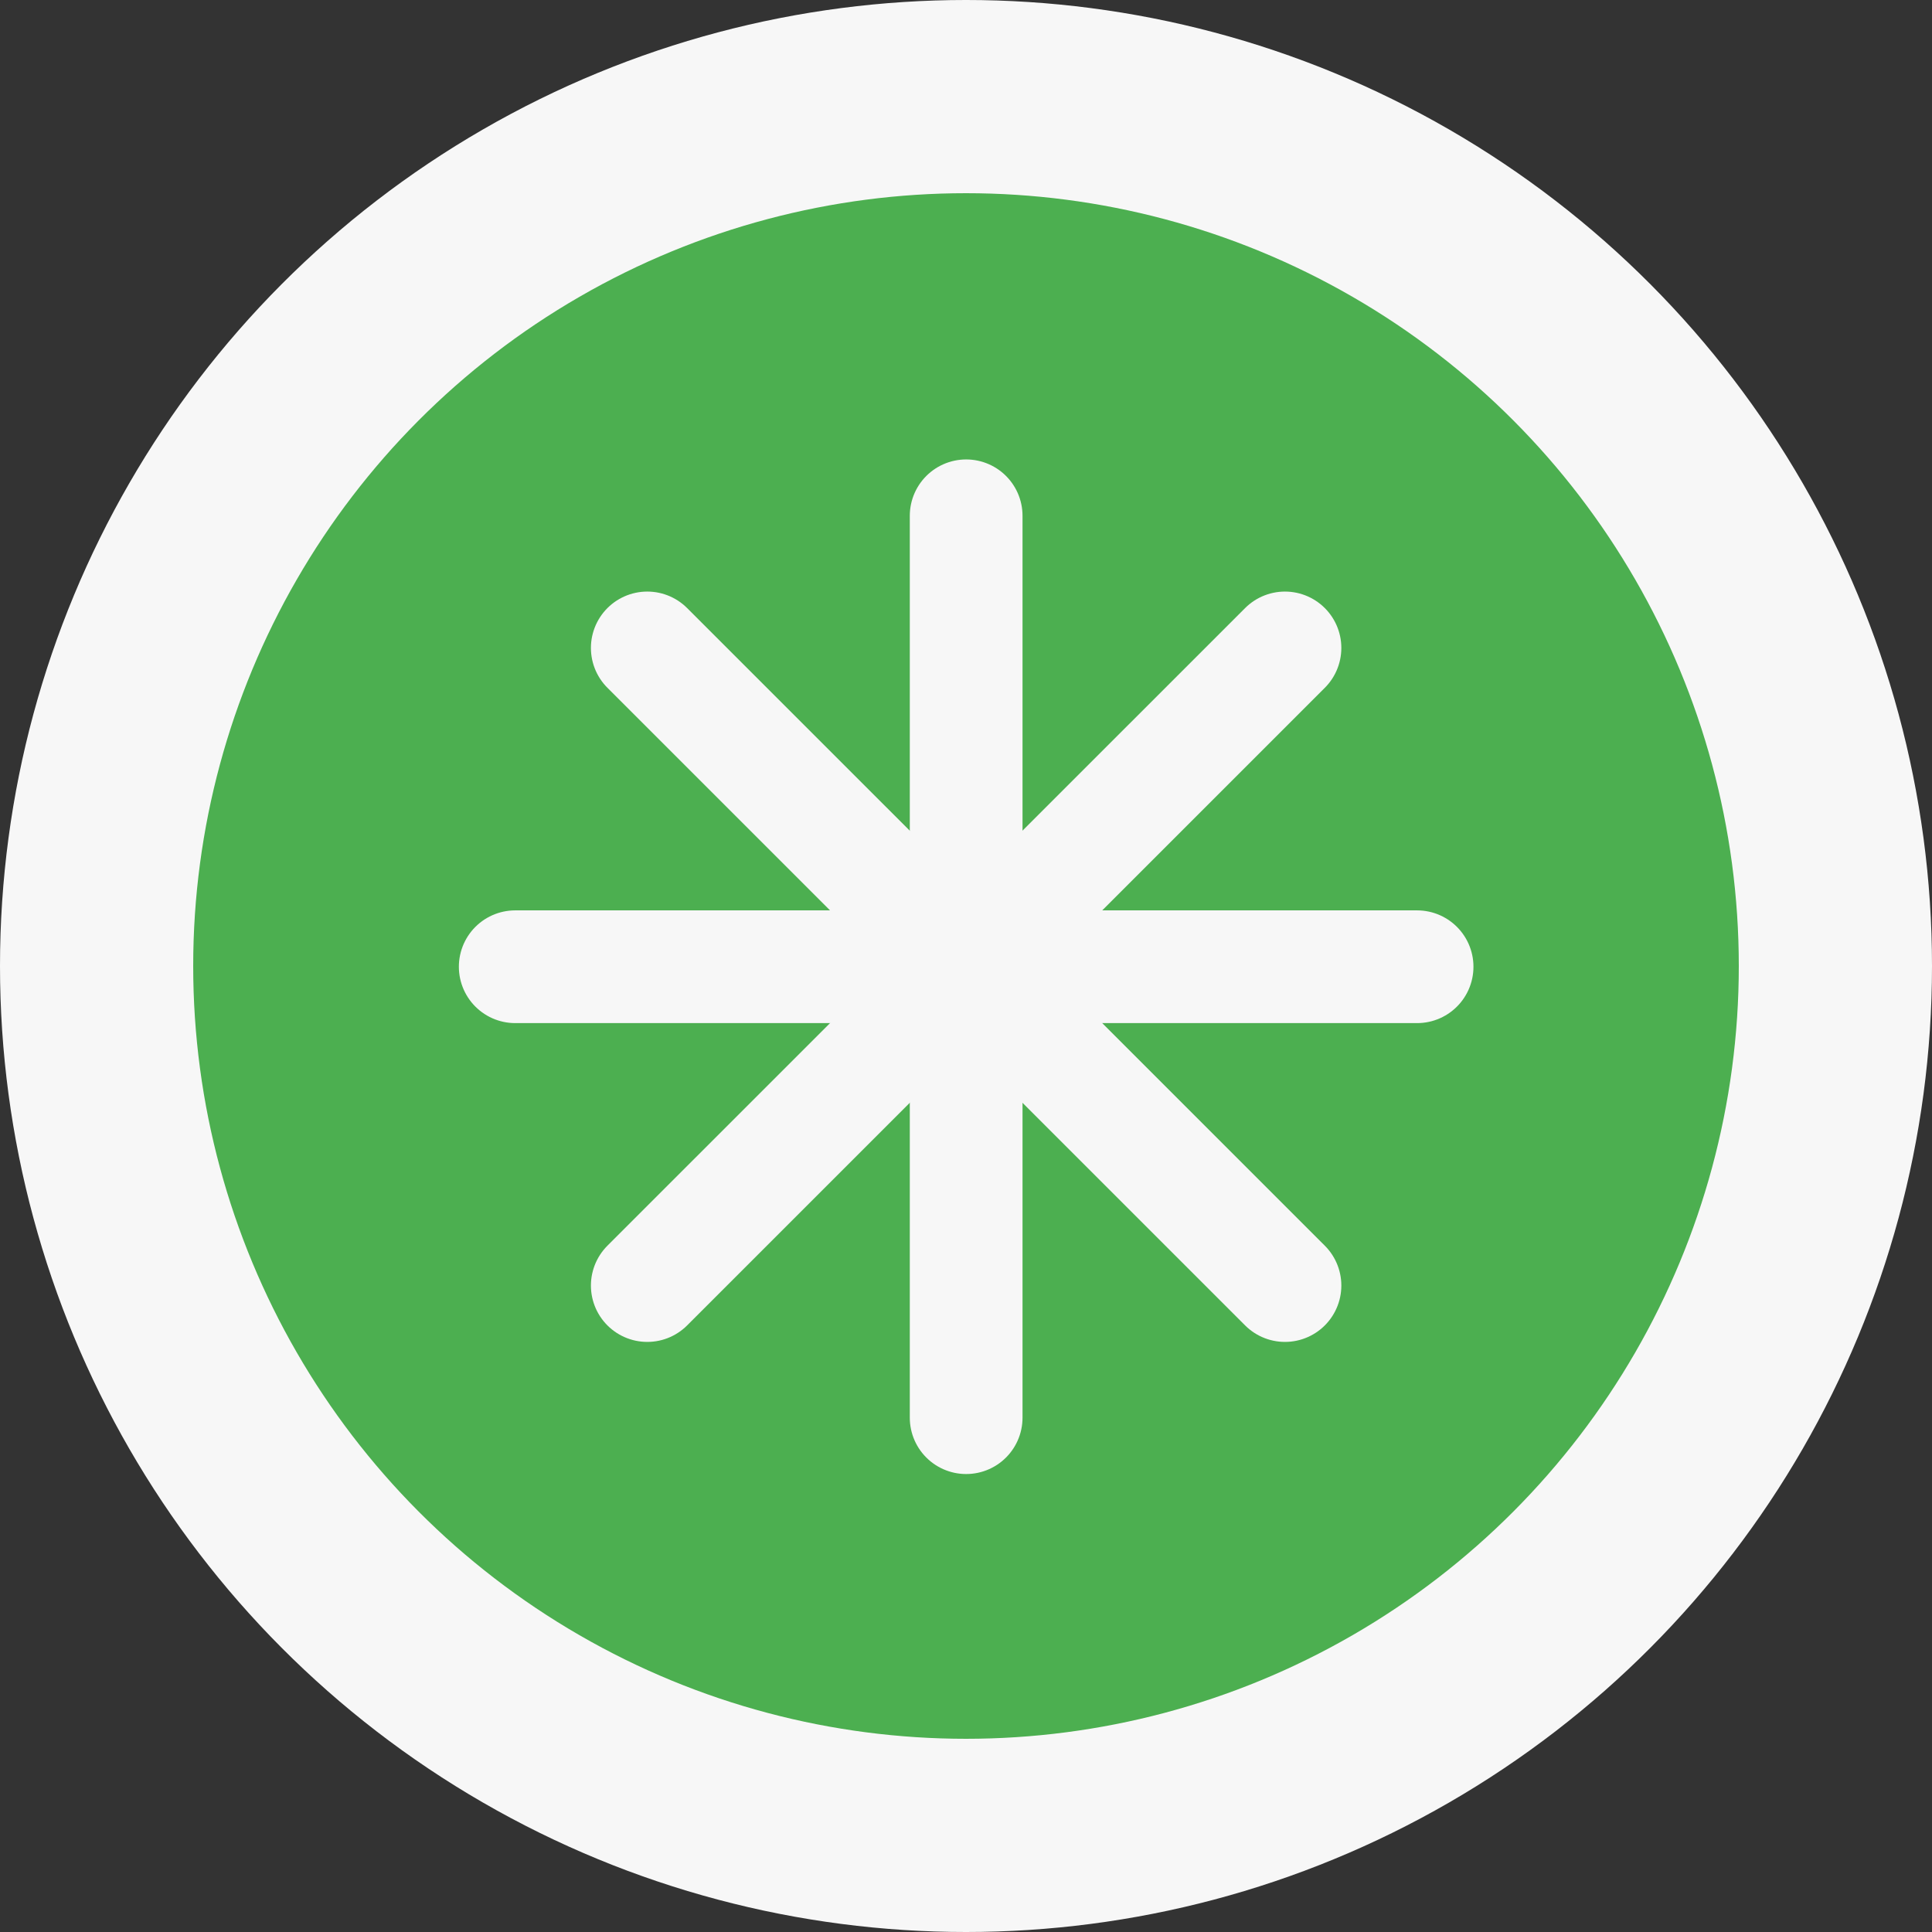 <?xml version="1.0" encoding="UTF-8"?>
<svg width="30px" height="30px" version="1.1" viewBox="0 0 30 30" xmlns="http://www.w3.org/2000/svg">
  <rect x="0" y="0" width="30" height="30" fill="#333333" stroke="none"/>
  <g transform="translate(-66,-117)">
    <circle cx="81" cy="132" r="15" fill="#f7f7f7"/>
    <circle cx="81" cy="132" r="12" fill="#4caf50"/>
    <g transform="matrix(1.167 0 0 1.167 71.083 103.42)" stroke="#f7f7f7" stroke-miterlimit="10" stroke-width="1.5" stroke-linecap="round">
      <line x1="2.5" x2="14.5" y1="24.5" y2="24.5"/>
      <line x1="8.5" x2="8.5" y1="18.5" y2="30.5"/>
      <line x1="4.257" x2="12.742" y1="20.258" y2="28.742"/>
      <line x1="12.742" x2="4.257" y1="20.258" y2="28.742"/>
    </g>
  </g>
</svg>
